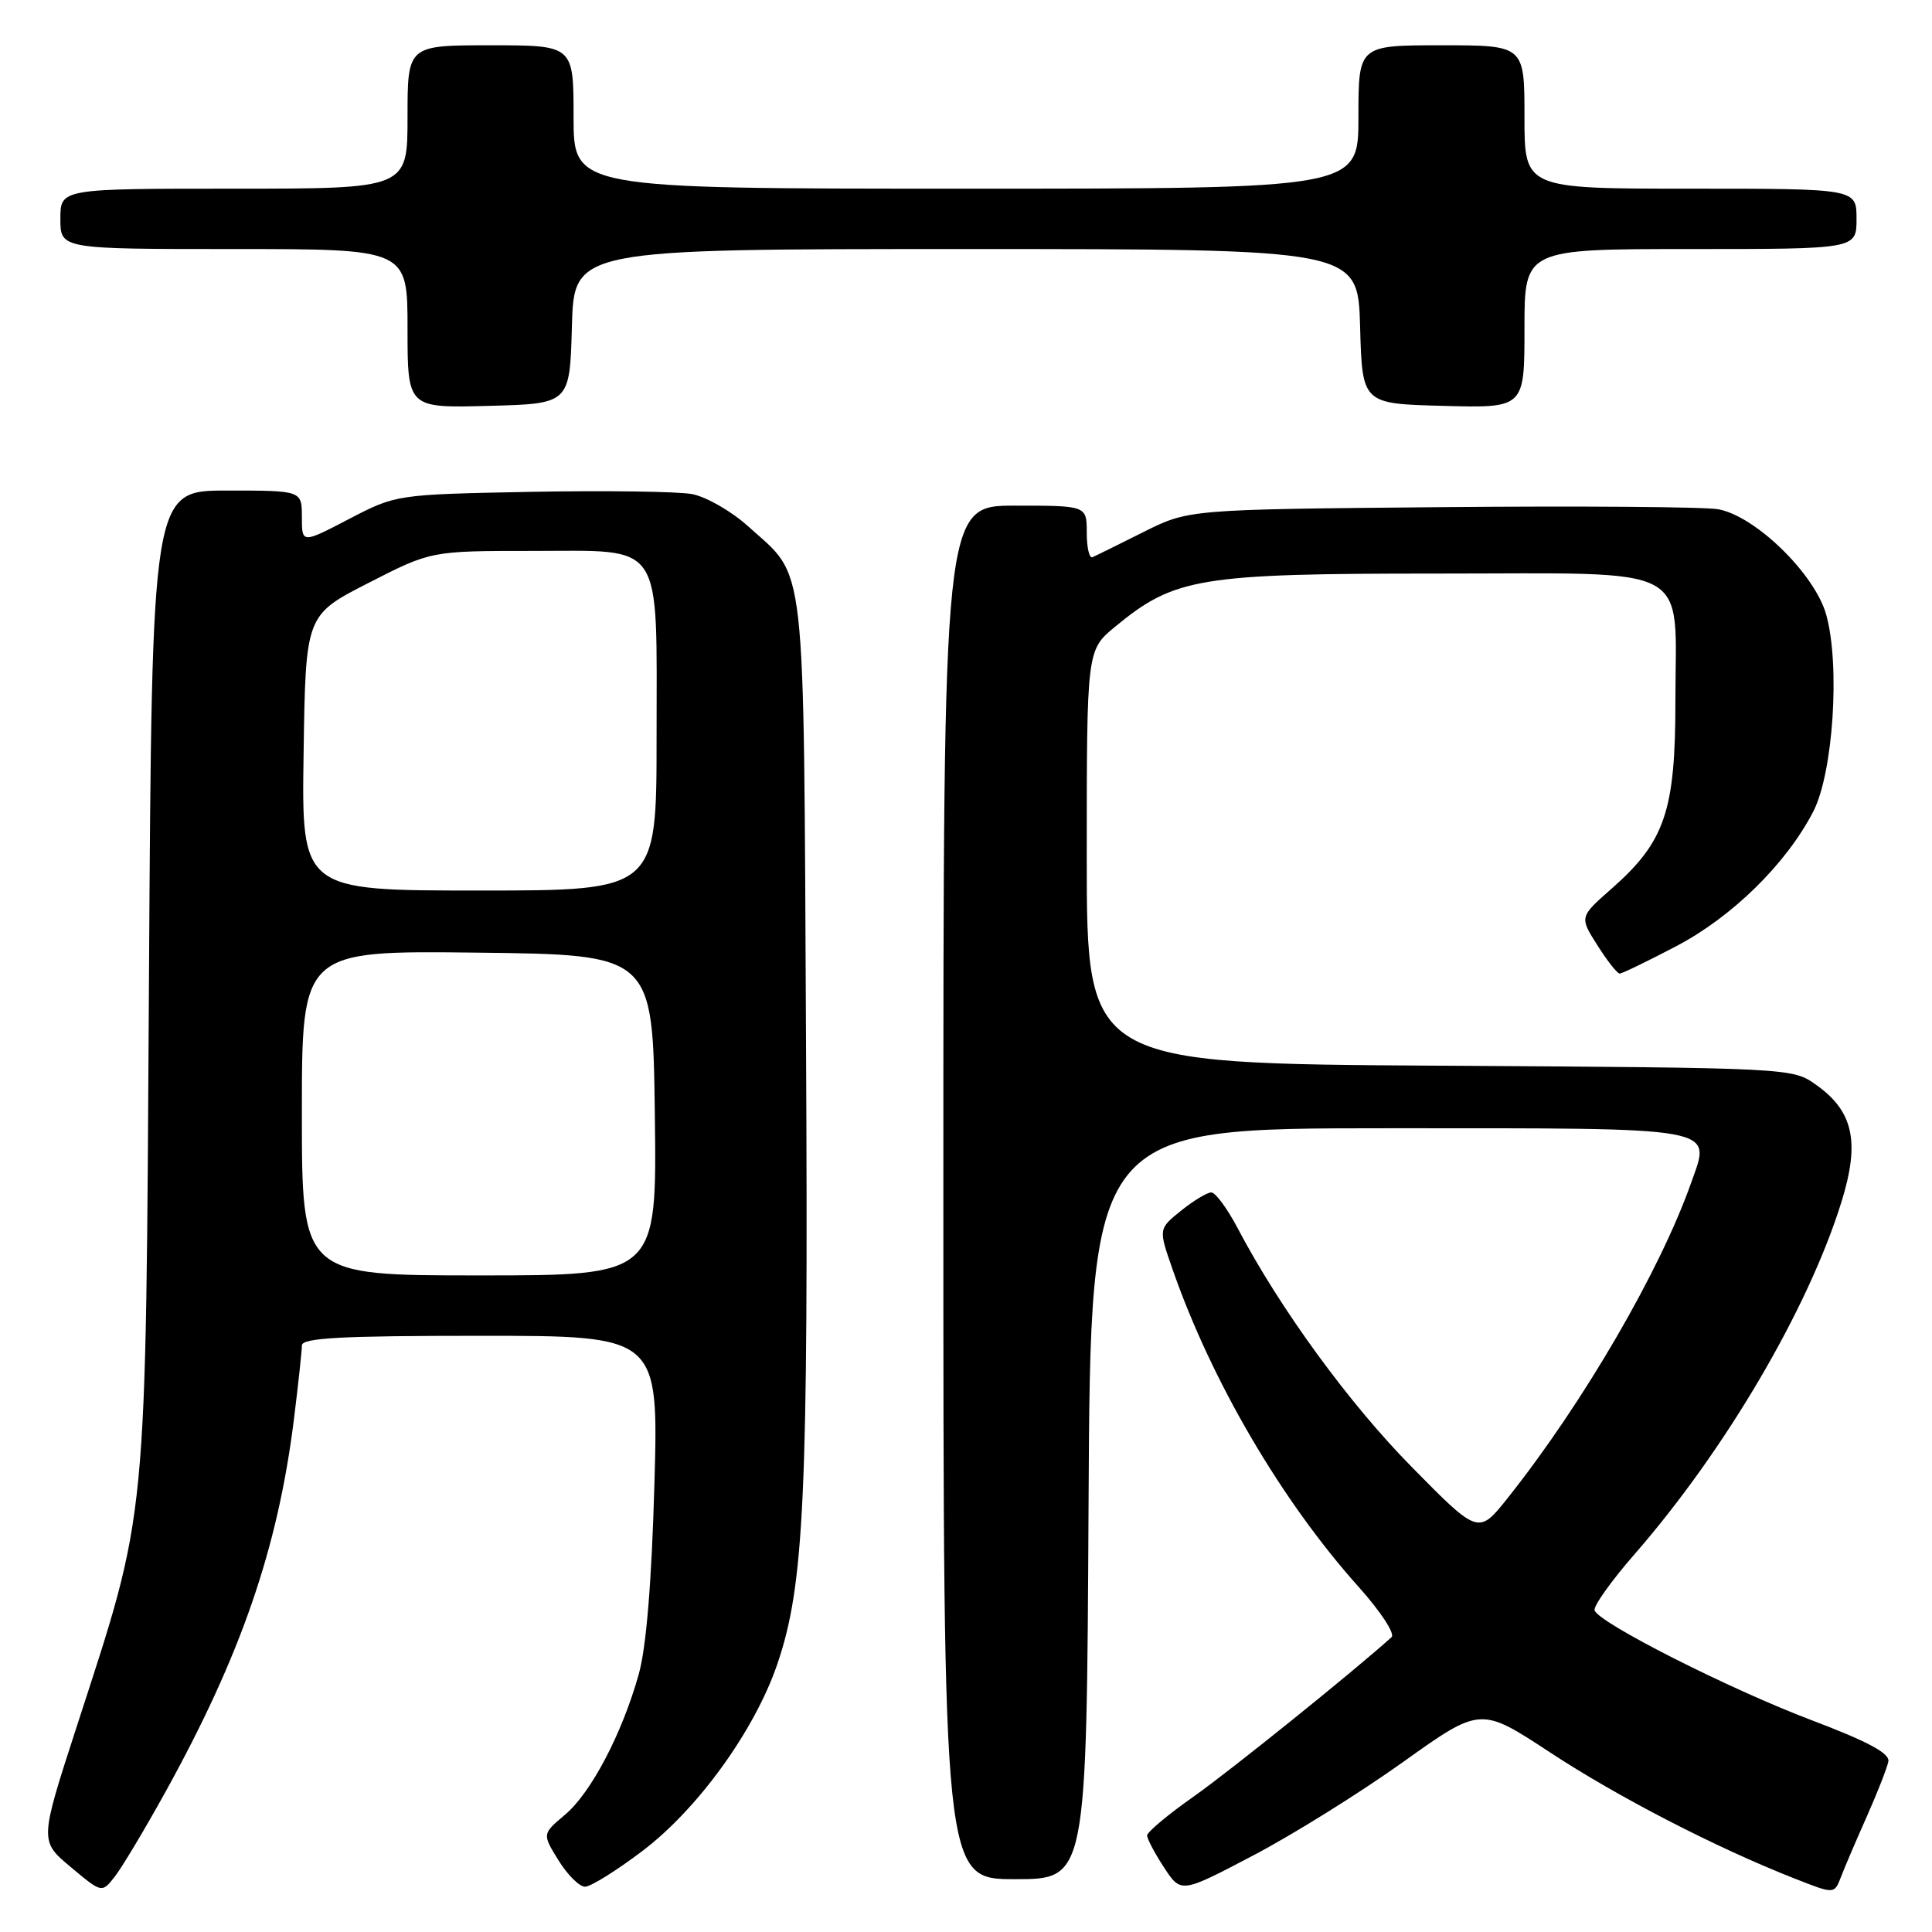 <?xml version="1.0" encoding="UTF-8" standalone="no"?>
<!DOCTYPE svg PUBLIC "-//W3C//DTD SVG 1.1//EN" "http://www.w3.org/Graphics/SVG/1.1/DTD/svg11.dtd" >
<svg xmlns="http://www.w3.org/2000/svg" xmlns:xlink="http://www.w3.org/1999/xlink" version="1.1" viewBox="0 0 256 256">
 <g >
 <path fill="currentColor"
d=" M 21.89 237.50 C 31.93 219.35 36.82 205.17 38.95 188.03 C 39.53 183.37 40.00 178.98 40.00 178.28 C 40.00 177.28 45.13 177.00 63.64 177.00 C 87.27 177.00 87.27 177.00 86.71 196.75 C 86.34 209.74 85.63 218.34 84.63 221.87 C 82.41 229.77 78.31 237.56 74.87 240.46 C 71.84 243.01 71.84 243.01 74.00 246.50 C 75.19 248.43 76.78 250.00 77.52 250.00 C 78.27 250.00 81.70 247.86 85.14 245.25 C 92.51 239.66 100.01 229.26 103.00 220.50 C 106.58 210.02 107.12 198.26 106.80 137.50 C 106.46 72.66 106.93 76.78 99.12 69.73 C 96.92 67.74 93.58 65.83 91.71 65.47 C 89.83 65.12 80.24 64.99 70.40 65.17 C 52.50 65.52 52.50 65.52 46.25 68.77 C 40.00 72.03 40.00 72.03 40.00 68.51 C 40.00 65.00 40.00 65.00 30.07 65.00 C 20.13 65.00 20.13 65.00 19.74 129.75 C 19.29 203.35 19.66 199.50 10.10 228.98 C 5.25 243.95 5.25 243.95 9.38 247.40 C 13.50 250.85 13.50 250.85 15.20 248.67 C 16.14 247.48 19.15 242.45 21.89 237.50 Z  M 185.84 233.53 C 196.17 226.15 196.17 226.15 205.34 232.17 C 214.35 238.10 227.39 244.83 237.78 248.91 C 243.05 250.99 243.05 250.99 243.92 248.75 C 244.39 247.51 245.94 243.89 247.36 240.70 C 248.78 237.51 250.06 234.22 250.22 233.40 C 250.42 232.33 247.51 230.76 240.11 227.96 C 229.17 223.82 211.85 215.05 211.29 213.38 C 211.11 212.84 213.49 209.49 216.58 205.95 C 228.67 192.07 239.64 173.37 244.03 159.17 C 246.46 151.31 245.58 147.26 240.68 143.77 C 237.50 141.50 237.50 141.50 190.75 141.21 C 144.00 140.93 144.00 140.93 144.00 113.54 C 144.00 86.15 144.00 86.15 147.75 83.05 C 155.65 76.53 158.89 76.00 190.48 76.00 C 224.90 76.00 222.00 74.45 222.00 92.91 C 222.00 107.47 220.62 111.52 213.56 117.74 C 209.28 121.50 209.28 121.50 211.66 125.25 C 212.96 127.31 214.29 129.00 214.62 129.00 C 214.94 129.00 218.33 127.36 222.14 125.36 C 229.56 121.46 236.68 114.46 240.26 107.55 C 242.91 102.44 243.85 88.11 241.98 81.44 C 240.47 76.05 232.63 68.39 227.68 67.48 C 225.93 67.16 209.43 67.03 191.00 67.20 C 157.50 67.50 157.50 67.50 151.51 70.50 C 148.22 72.15 145.18 73.65 144.76 73.83 C 144.34 74.02 144.00 72.55 144.00 70.58 C 144.00 67.00 144.00 67.00 134.50 67.00 C 125.00 67.00 125.00 67.00 125.00 158.00 C 125.00 249.00 125.00 249.00 134.49 249.00 C 143.98 249.00 143.98 249.00 144.24 199.25 C 144.50 149.50 144.50 149.50 183.89 149.50 C 228.35 149.50 226.74 149.21 224.09 156.71 C 219.96 168.41 209.81 185.86 199.83 198.43 C 195.91 203.37 195.91 203.37 187.10 194.42 C 178.78 185.99 169.63 173.44 164.00 162.75 C 162.63 160.14 161.05 158.00 160.50 158.00 C 159.95 158.01 158.15 159.09 156.50 160.42 C 153.50 162.83 153.50 162.83 155.36 168.16 C 160.53 183.03 169.86 198.94 180.06 210.31 C 182.94 213.53 184.88 216.49 184.39 216.93 C 179.52 221.34 163.11 234.56 158.21 238.02 C 154.79 240.42 152.00 242.76 152.00 243.21 C 152.00 243.66 153.01 245.57 154.24 247.45 C 156.49 250.88 156.49 250.88 165.99 245.89 C 171.22 243.16 180.15 237.59 185.84 233.53 Z  M 75.78 43.25 C 76.07 33.00 76.07 33.00 128.00 33.00 C 179.93 33.00 179.93 33.00 180.22 43.25 C 180.50 53.50 180.50 53.50 191.25 53.78 C 202.00 54.07 202.00 54.07 202.00 43.53 C 202.00 33.00 202.00 33.00 224.00 33.00 C 246.00 33.00 246.00 33.00 246.00 29.00 C 246.00 25.00 246.00 25.00 224.00 25.00 C 202.00 25.00 202.00 25.00 202.00 15.50 C 202.00 6.00 202.00 6.00 191.00 6.00 C 180.00 6.00 180.00 6.00 180.00 15.50 C 180.00 25.00 180.00 25.00 128.00 25.00 C 76.00 25.00 76.00 25.00 76.00 15.50 C 76.00 6.00 76.00 6.00 65.00 6.00 C 54.00 6.00 54.00 6.00 54.00 15.50 C 54.00 25.00 54.00 25.00 31.00 25.00 C 8.00 25.00 8.00 25.00 8.00 29.00 C 8.00 33.00 8.00 33.00 31.00 33.00 C 54.00 33.00 54.00 33.00 54.00 43.53 C 54.00 54.07 54.00 54.07 64.75 53.78 C 75.50 53.50 75.50 53.50 75.78 43.25 Z  M 40.00 147.48 C 40.00 125.96 40.00 125.96 63.25 126.23 C 86.50 126.50 86.50 126.50 86.77 147.75 C 87.04 169.00 87.04 169.00 63.52 169.00 C 40.00 169.00 40.00 169.00 40.00 147.48 Z  M 40.23 99.75 C 40.50 81.50 40.50 81.50 48.81 77.25 C 57.11 73.00 57.11 73.00 70.50 73.00 C 88.14 73.00 87.00 71.30 87.00 97.72 C 87.00 118.00 87.00 118.00 63.48 118.00 C 39.95 118.00 39.95 118.00 40.23 99.75 Z "/>
</g>
</svg>